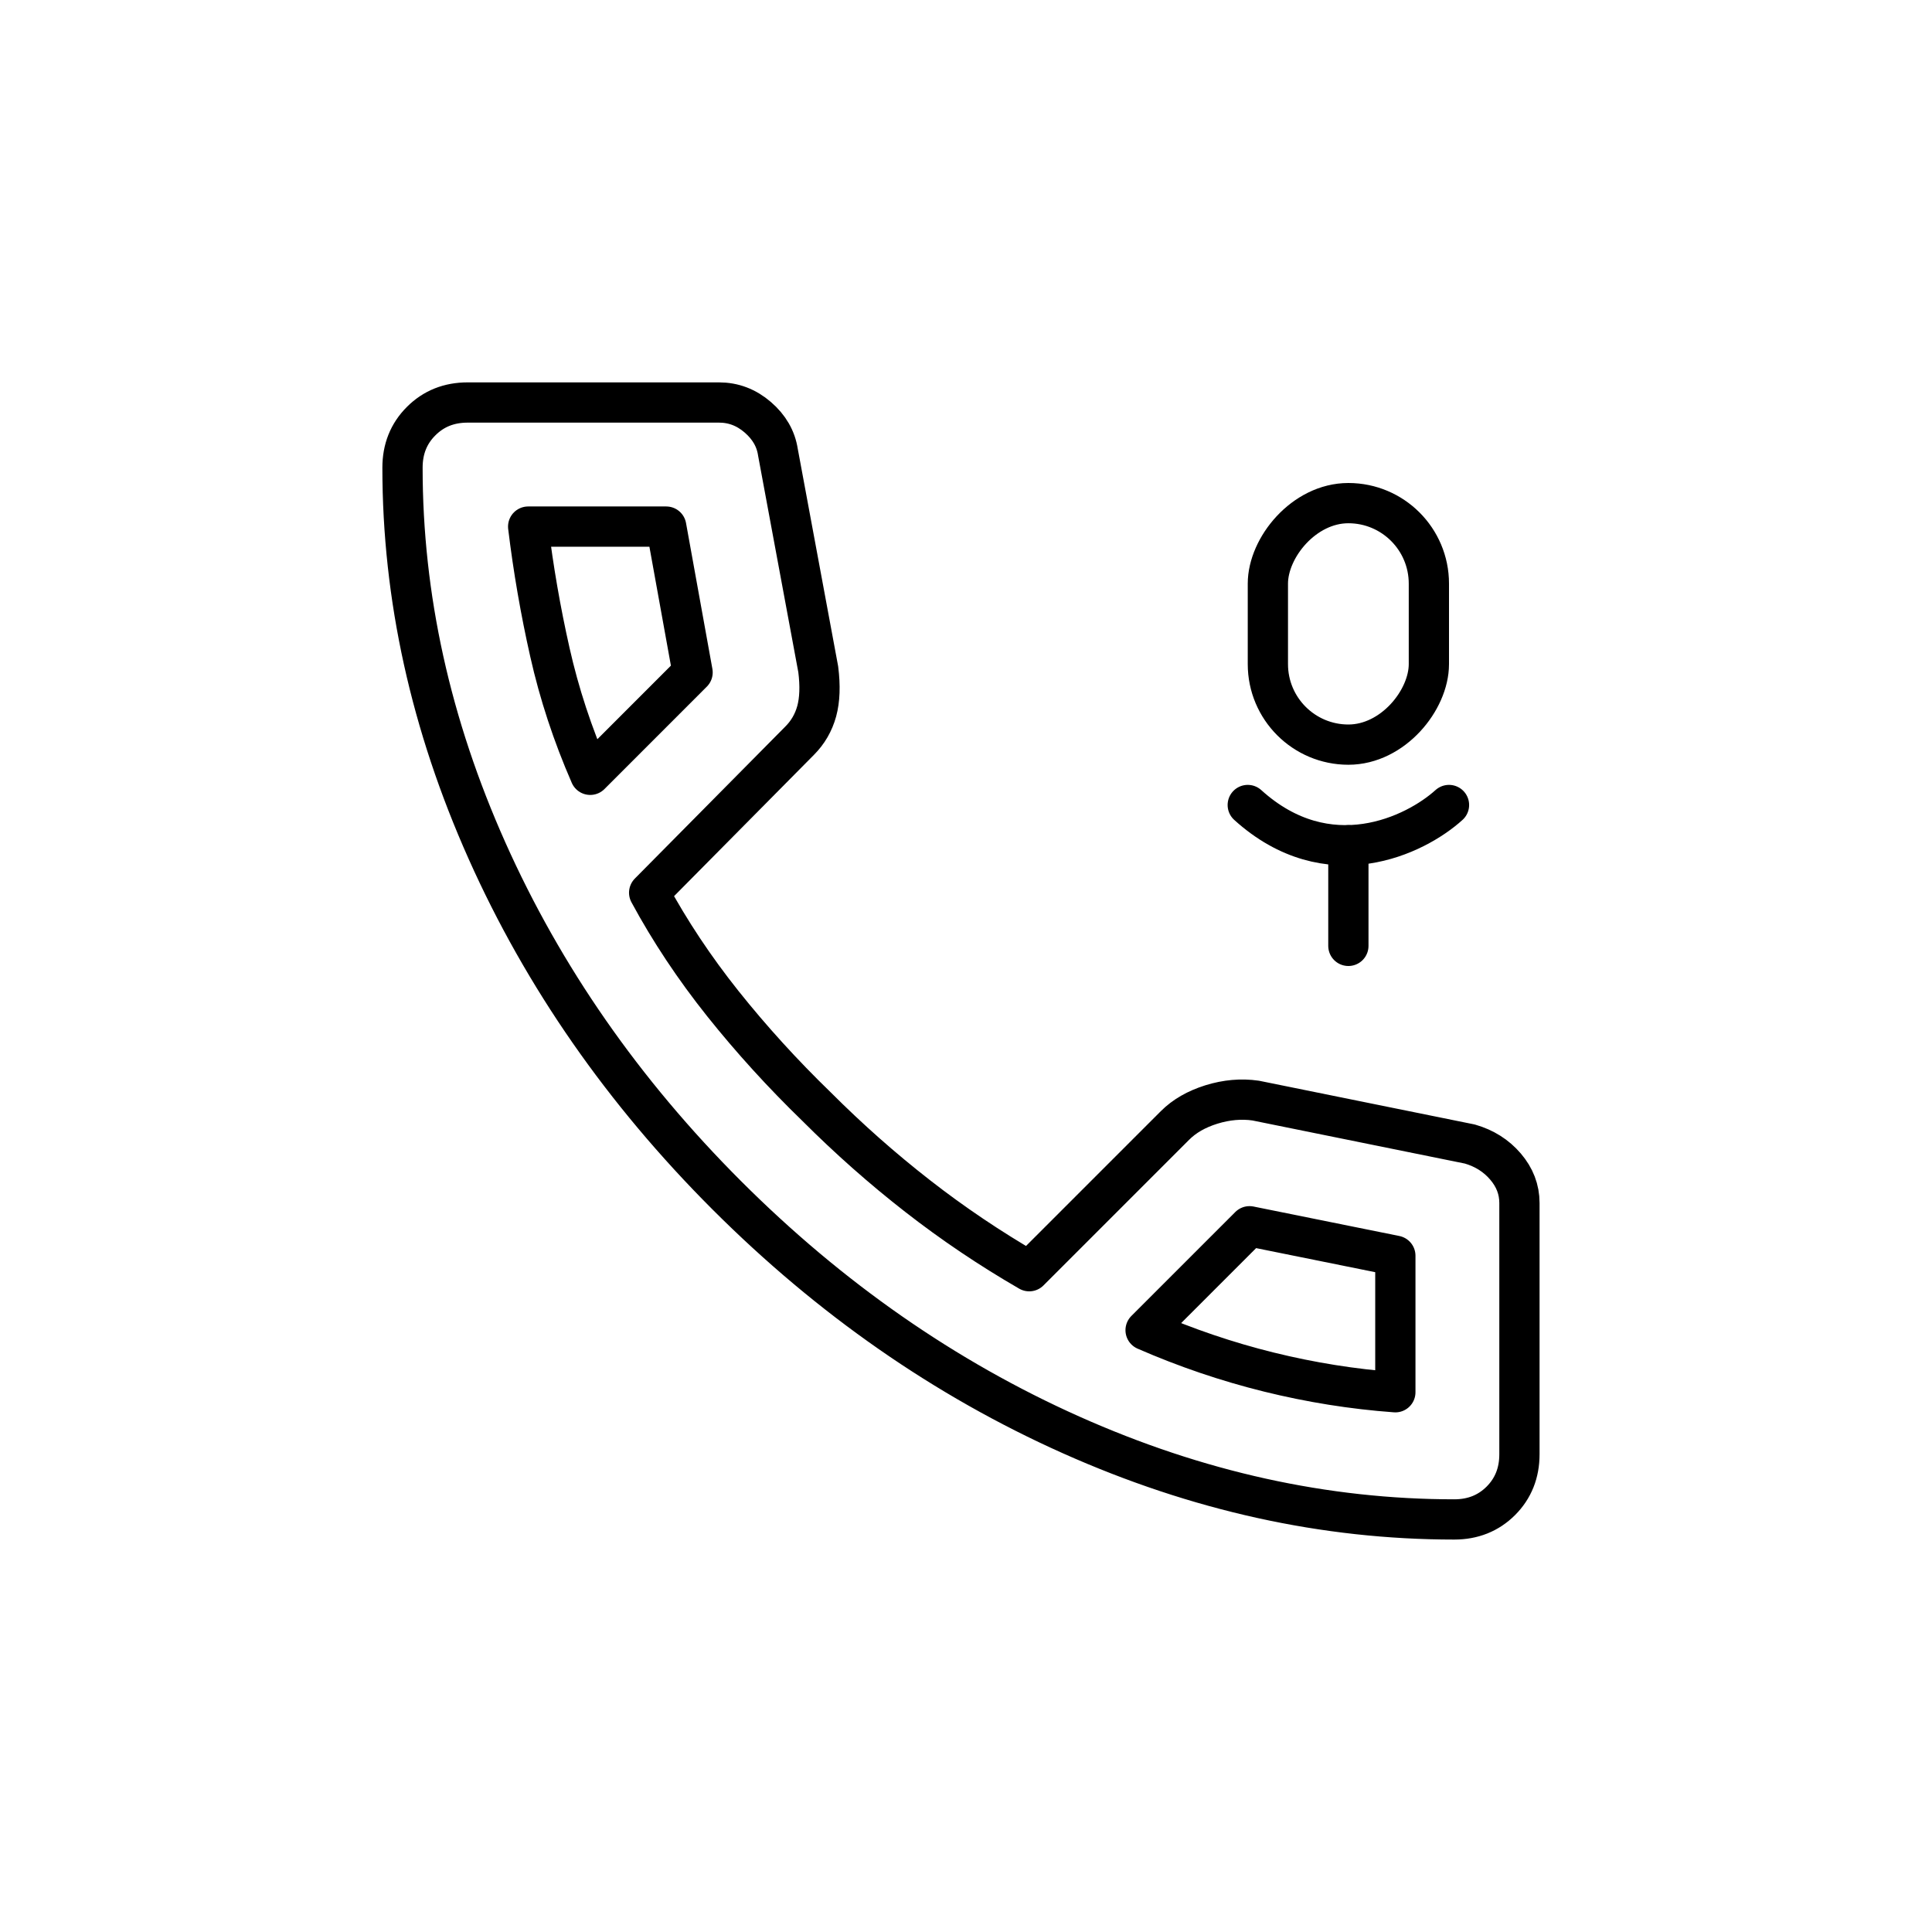 <svg viewBox="0 0 48 48" xmlns="http://www.w3.org/2000/svg">
  <defs>
    <style>
      .a {
        fill: none;
        stroke:#000;
        stroke-linecap: round;
        stroke-linejoin: round;
      }
    </style>
  </defs>
<rect class="a" x="0.5" y="-0.5" width="4" height="6" rx="2" transform="matrix(-1 0 0 1 36 13)" stroke="#000"/>
<path class="a" d="M36.131 37.75C32.919 37.75 29.746 37.05 26.611 35.65C23.477 34.249 20.625 32.264 18.055 29.695C15.486 27.125 13.501 24.273 12.101 21.139C10.7 18.004 10 14.831 10 11.619C10 11.156 10.154 10.771 10.463 10.463C10.771 10.154 11.156 10 11.619 10H17.863C18.222 10 18.543 10.122 18.826 10.366C19.109 10.61 19.276 10.899 19.327 11.233L20.329 16.629C20.381 17.04 20.368 17.387 20.291 17.67C20.213 17.952 20.072 18.197 19.867 18.402L16.128 22.179C16.642 23.13 17.252 24.048 17.959 24.935C18.666 25.821 19.443 26.676 20.291 27.498C21.087 28.294 21.922 29.033 22.796 29.714C23.669 30.395 24.594 31.018 25.571 31.583L29.194 27.96C29.425 27.729 29.727 27.556 30.099 27.44C30.472 27.325 30.838 27.292 31.198 27.344L36.517 28.423C36.876 28.526 37.172 28.712 37.403 28.982C37.634 29.252 37.75 29.553 37.75 29.887V36.131C37.75 36.594 37.596 36.979 37.288 37.288C36.979 37.596 36.594 37.75 36.131 37.75ZM14.664 19.25L17.207 16.706L16.552 13.083H13.122C13.25 14.137 13.43 15.177 13.662 16.205C13.893 17.233 14.227 18.248 14.664 19.25ZM28.462 33.048C29.463 33.485 30.485 33.832 31.526 34.089C32.566 34.346 33.613 34.513 34.667 34.59V31.198L31.044 30.466L28.462 33.048Z" fill="#000"/>
<path class="a" d="M31 20C33 21.811 35.167 20.755 36 20" stroke="#000" stroke-linecap="round" stroke-linejoin="round"/>
<path class="a" d="M33.5 21V23.5" stroke="#000" stroke-linecap="round" stroke-linejoin="round"/>
</svg>
